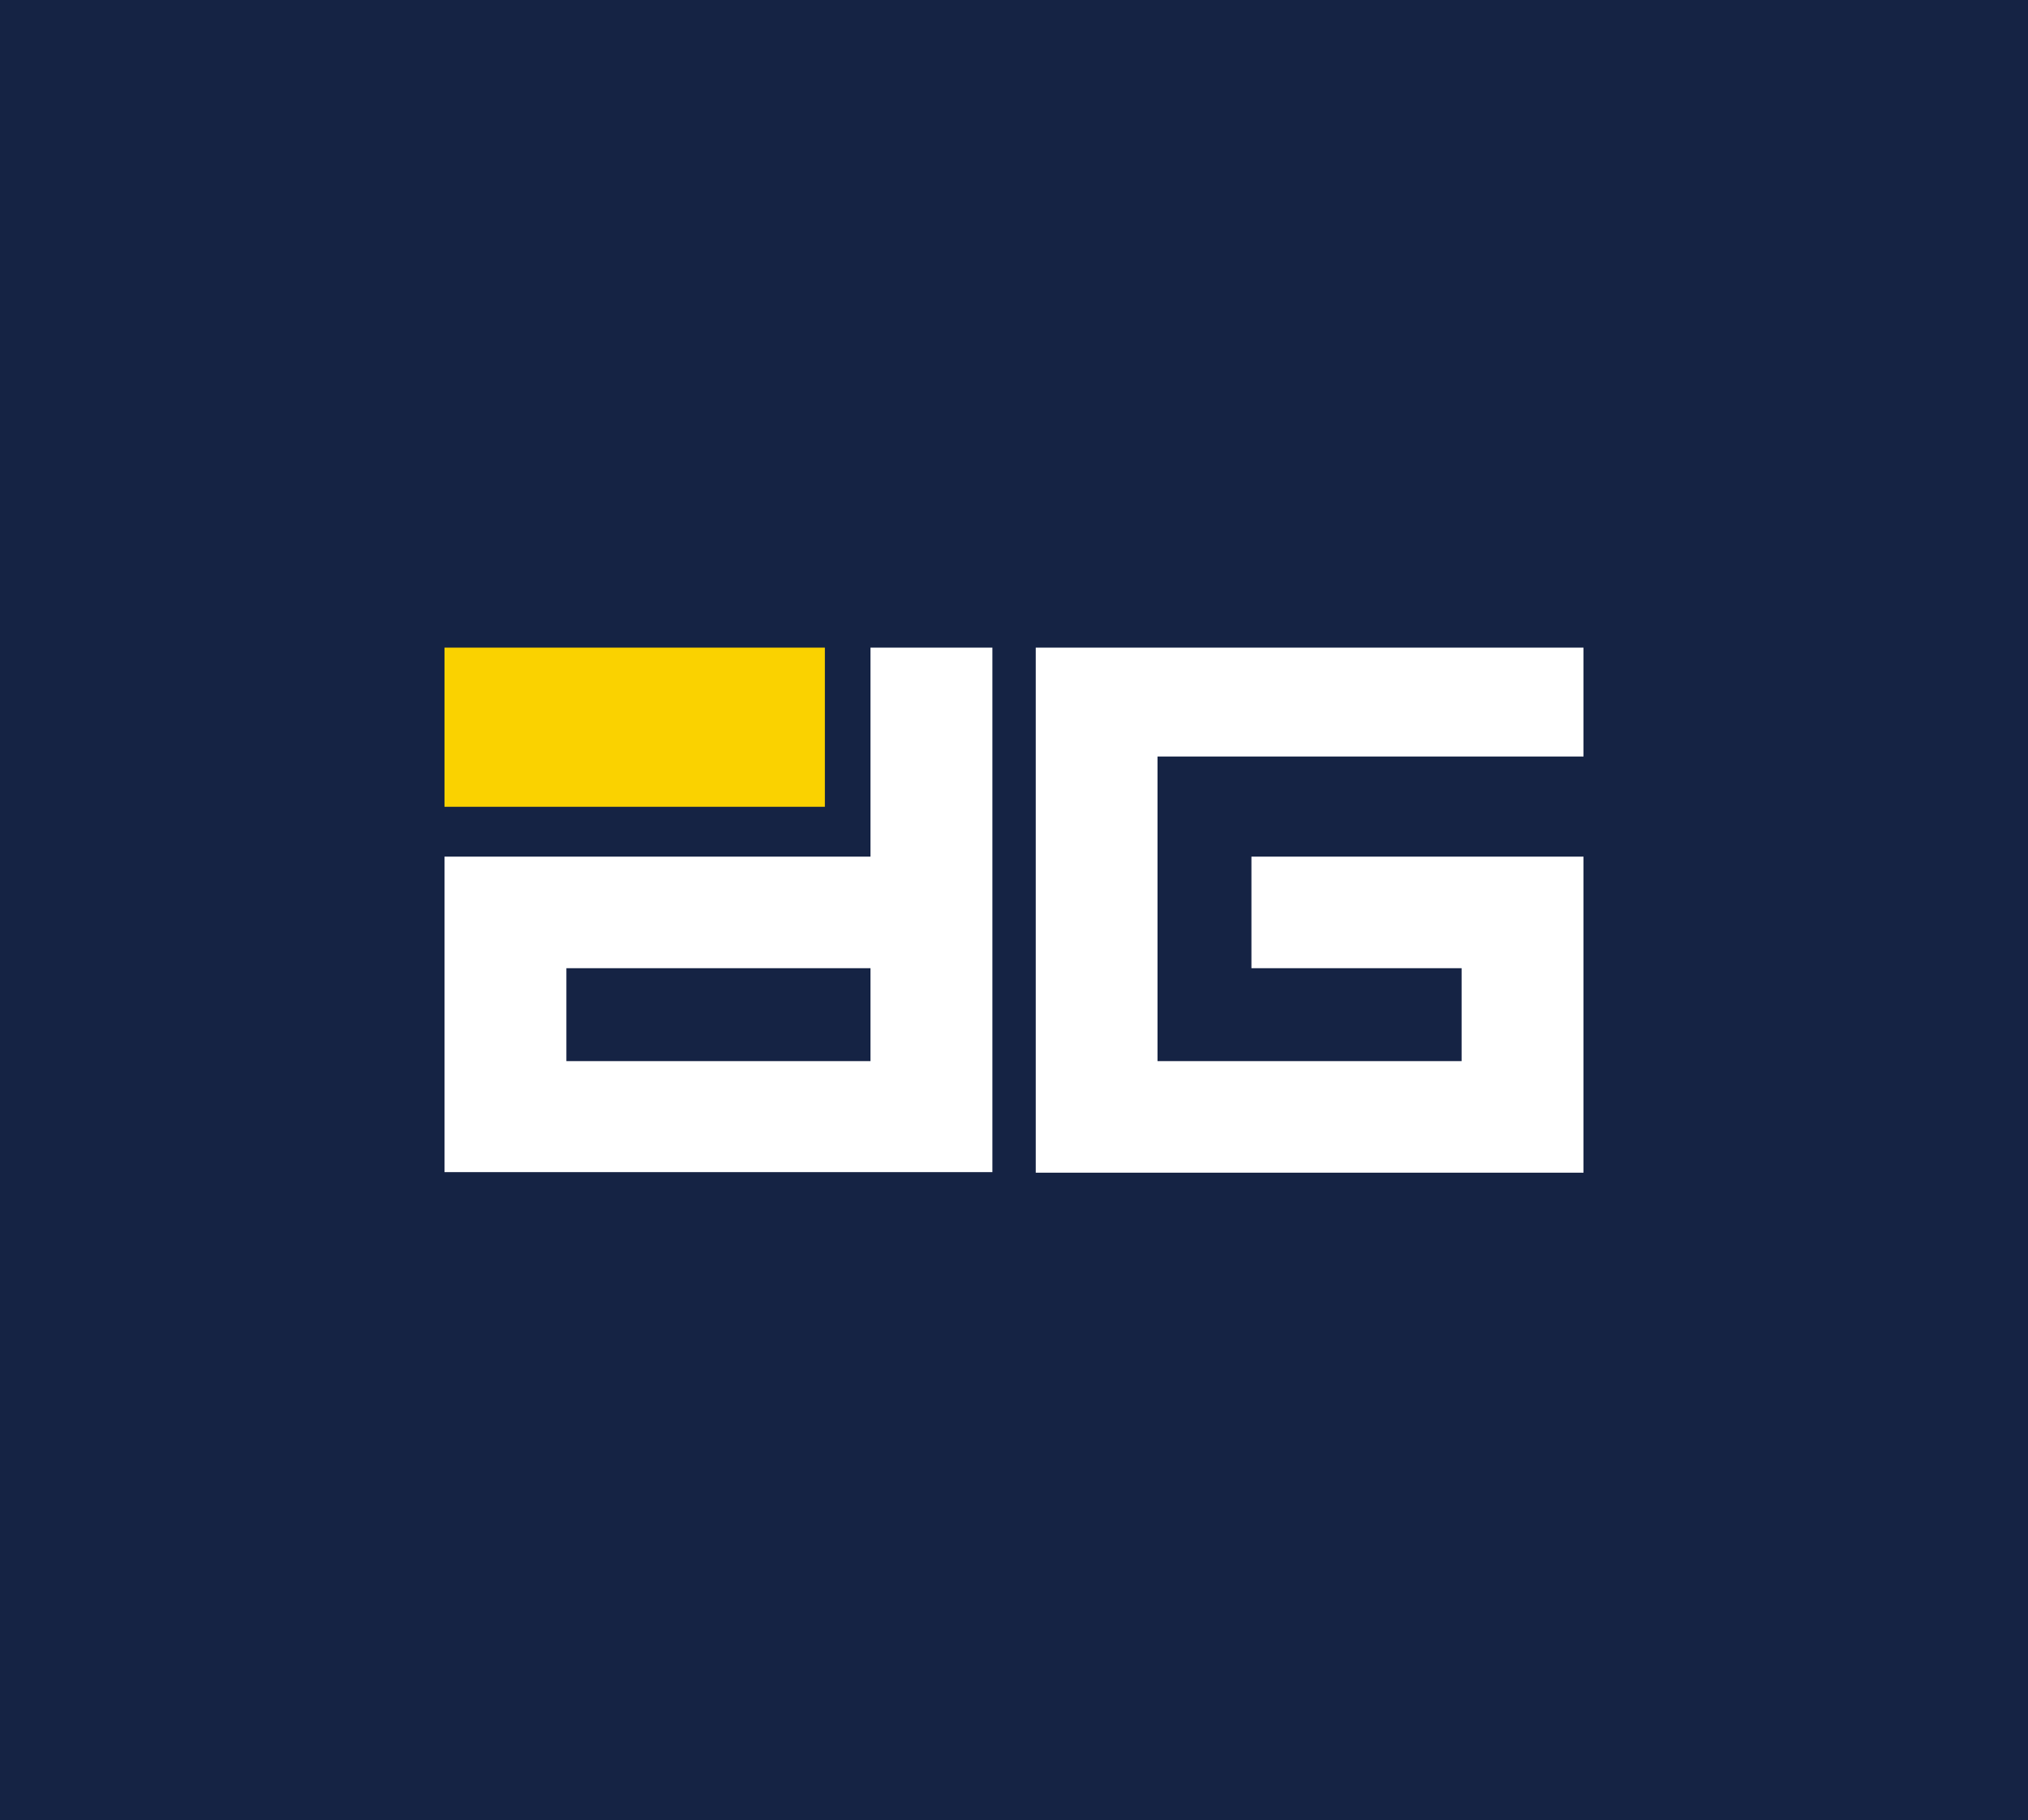 <svg xmlns="http://www.w3.org/2000/svg" viewBox="0 0 143.58 128.9"><defs><style>.cls-1{fill:#152344;}.cls-2{fill:#fad200;}.cls-3{fill:#fff;}</style></defs><title>dgd</title><g id="图层_2" data-name="图层 2"><g id="Layer_1" data-name="Layer 1"><g id="图层_2-2" data-name="图层 2"><g id="Layer_1-2" data-name="Layer 1"><rect class="cls-1" width="143.58" height="128.9"/></g></g><rect class="cls-2" x="31.47" y="45.86" width="26.93" height="11.27"/><path class="cls-3" d="M61.63,60.66H31.47V83H70.26V45.86H61.63ZM40.1,75.14V68.56H61.63v6.58Z"/><polygon class="cls-3" points="81.95 75.14 81.95 53.57 112.11 53.57 112.11 45.86 81.95 45.86 73.33 45.86 73.33 53.57 73.33 75.14 73.33 83.04 81.95 83.04 103.48 83.04 112.11 83.04 112.11 75.14 112.11 68.56 112.11 60.66 103.48 60.66 88.6 60.66 88.6 68.56 103.48 68.56 103.48 75.14 81.95 75.14"/></g></g></svg>